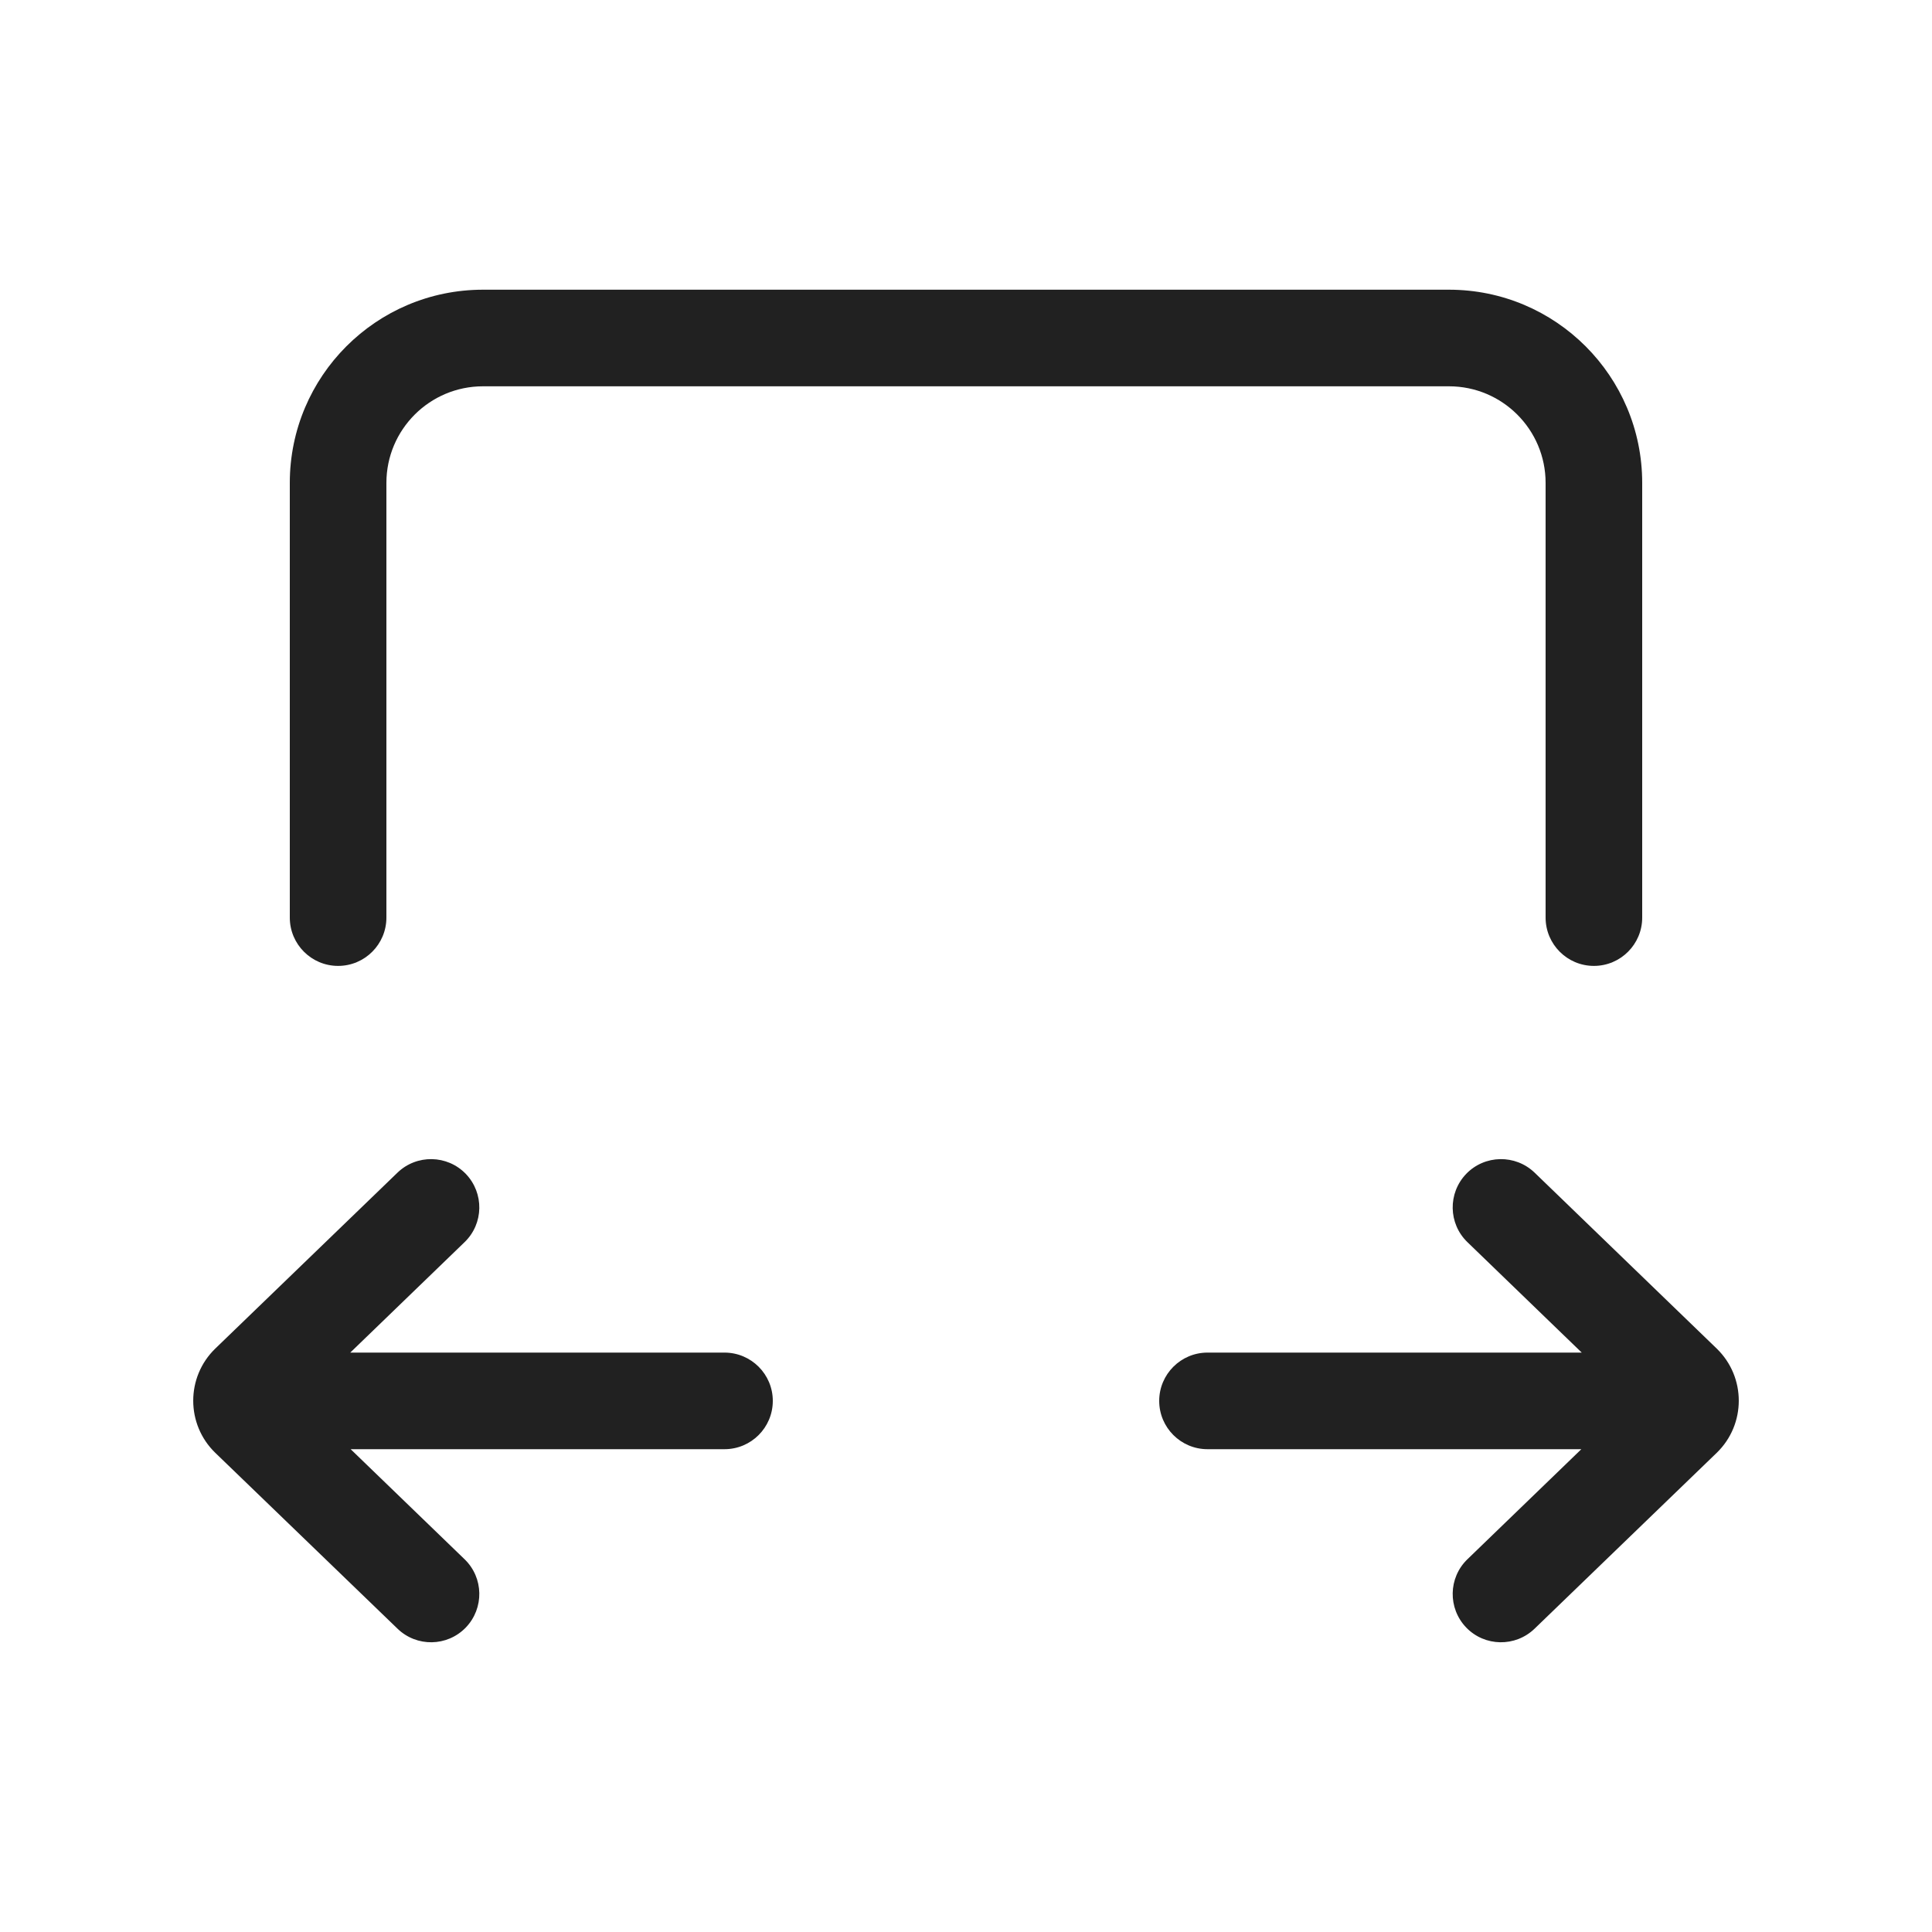 <svg width="20" height="20" viewBox="0 0 20 20" fill="none" xmlns="http://www.w3.org/2000/svg">
<path d="M16.37 15.002L15.191 16.141C14.992 16.333 14.987 16.649 15.178 16.848C15.37 17.047 15.687 17.052 15.886 16.86L17.771 15.04C18.076 14.745 18.076 14.255 17.771 13.96L15.886 12.139C15.687 11.948 15.37 11.953 15.178 12.152C14.987 12.351 14.992 12.667 15.191 12.859L16.374 14.002H12.5C12.224 14.002 12 14.226 12 14.502C12 14.778 12.224 15.002 12.5 15.002H16.37ZM15 2.999C16.105 2.999 17 3.895 17 4.999V9.499C17 9.775 16.776 9.999 16.5 9.999C16.224 9.999 16 9.775 16 9.499V4.999C16 4.447 15.552 3.999 15 3.999H5C4.448 3.999 4 4.447 4 4.999V9.499C4 9.775 3.776 9.999 3.5 9.999C3.224 9.999 3 9.775 3 9.499V4.999C3 3.895 3.895 2.999 5 2.999H15ZM4.809 16.141L3.63 15.002H7.5C7.776 15.002 8 14.778 8 14.502C8 14.226 7.776 14.002 7.5 14.002H3.626L4.809 12.859C5.008 12.667 5.013 12.351 4.822 12.152C4.63 11.953 4.313 11.948 4.115 12.139L2.229 13.96C1.924 14.255 1.924 14.745 2.229 15.04L4.115 16.86C4.313 17.052 4.63 17.047 4.822 16.848C5.013 16.649 5.008 16.333 4.809 16.141Z" fill="#212121"/>
</svg>
